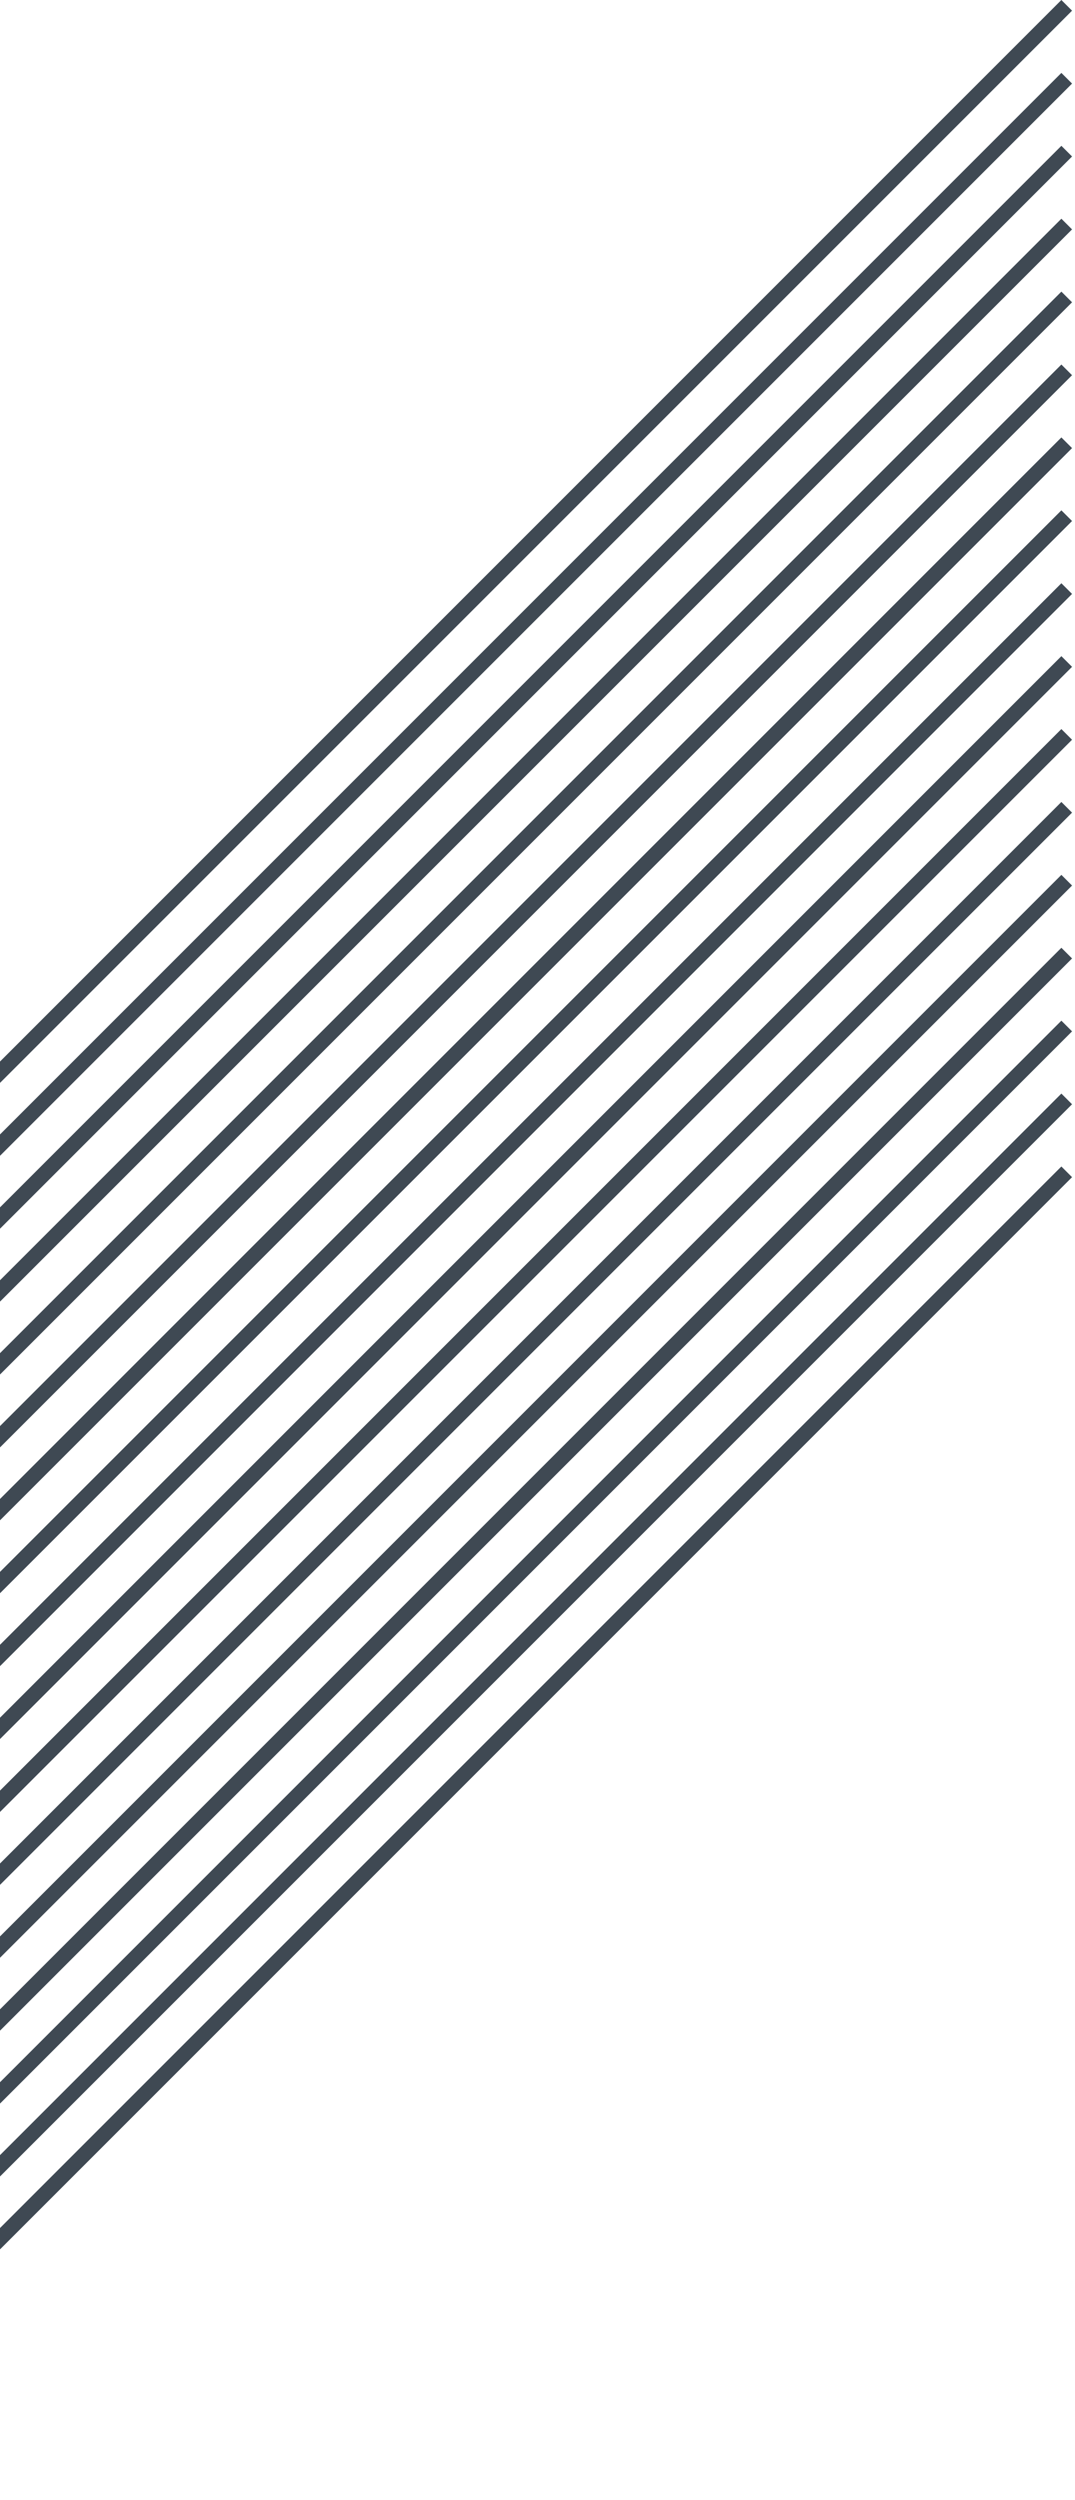 <svg width="292" height="679" viewBox="0 0 292 679" fill="none" xmlns="http://www.w3.org/2000/svg">
<path d="M-68.1 362.2L-71 359.3L288.3 0L291.2 2.9L-68.1 362.2Z" fill="#3F4953"/>
<path d="M-68.1 382L-71 379.1L288.3 19.8L291.2 22.7L-68.1 382Z" fill="#3F4953"/>
<path d="M-68.1 401.8L-71 398.9L288.3 39.6L291.2 42.5L-68.1 401.8Z" fill="#3F4953"/>
<path d="M-68.1 421.6L-71 418.7L288.3 59.4L291.2 62.3L-68.1 421.6Z" fill="#3F4953"/>
<path d="M-68.1 441.4L-71 438.5L288.3 79.2L291.2 82.1L-68.1 441.4Z" fill="#3F4953"/>
<path d="M-68.1 461.2L-71 458.3L288.3 99L291.2 101.9L-68.1 461.2Z" fill="#3F4953"/>
<path d="M-68.1 481L-71 478.1L288.3 118.8L291.2 121.7L-68.1 481Z" fill="#3F4953"/>
<path d="M-68.1 500.8L-71 497.9L288.3 138.6L291.2 141.5L-68.1 500.8Z" fill="#3F4953"/>
<path d="M-68.1 520.6L-71 517.7L288.3 158.4L291.2 161.3L-68.1 520.6Z" fill="#3F4953"/>
<path d="M-68.1 540.4L-71 537.5L288.3 178.2L291.2 181.1L-68.1 540.4Z" fill="#3F4953"/>
<path d="M-68.1 560.2L-71 557.3L288.3 198L291.2 200.9L-68.1 560.2Z" fill="#3F4953"/>
<path d="M-68.1 580L-71 577.1L288.3 217.8L291.2 220.7L-68.1 580Z" fill="#3F4953"/>
<path d="M-68.1 599.8L-71 596.9L288.3 237.6L291.2 240.5L-68.1 599.8Z" fill="#3F4953"/>
<path d="M-68.1 619.6L-71 616.7L288.3 257.4L291.2 260.3L-68.1 619.6Z" fill="#3F4953"/>
<path d="M-68.1 639.4L-71 636.5L288.3 277.2L291.2 280.1L-68.1 639.4Z" fill="#3F4953"/>
<path d="M-68.1 659.2L-71 656.3L288.3 297L291.2 299.9L-68.1 659.2Z" fill="#3F4953"/>
<path d="M-68.1 679L-71 676.1L288.3 316.8L291.2 319.7L-68.1 679Z" fill="#3F4953"/>
</svg>
